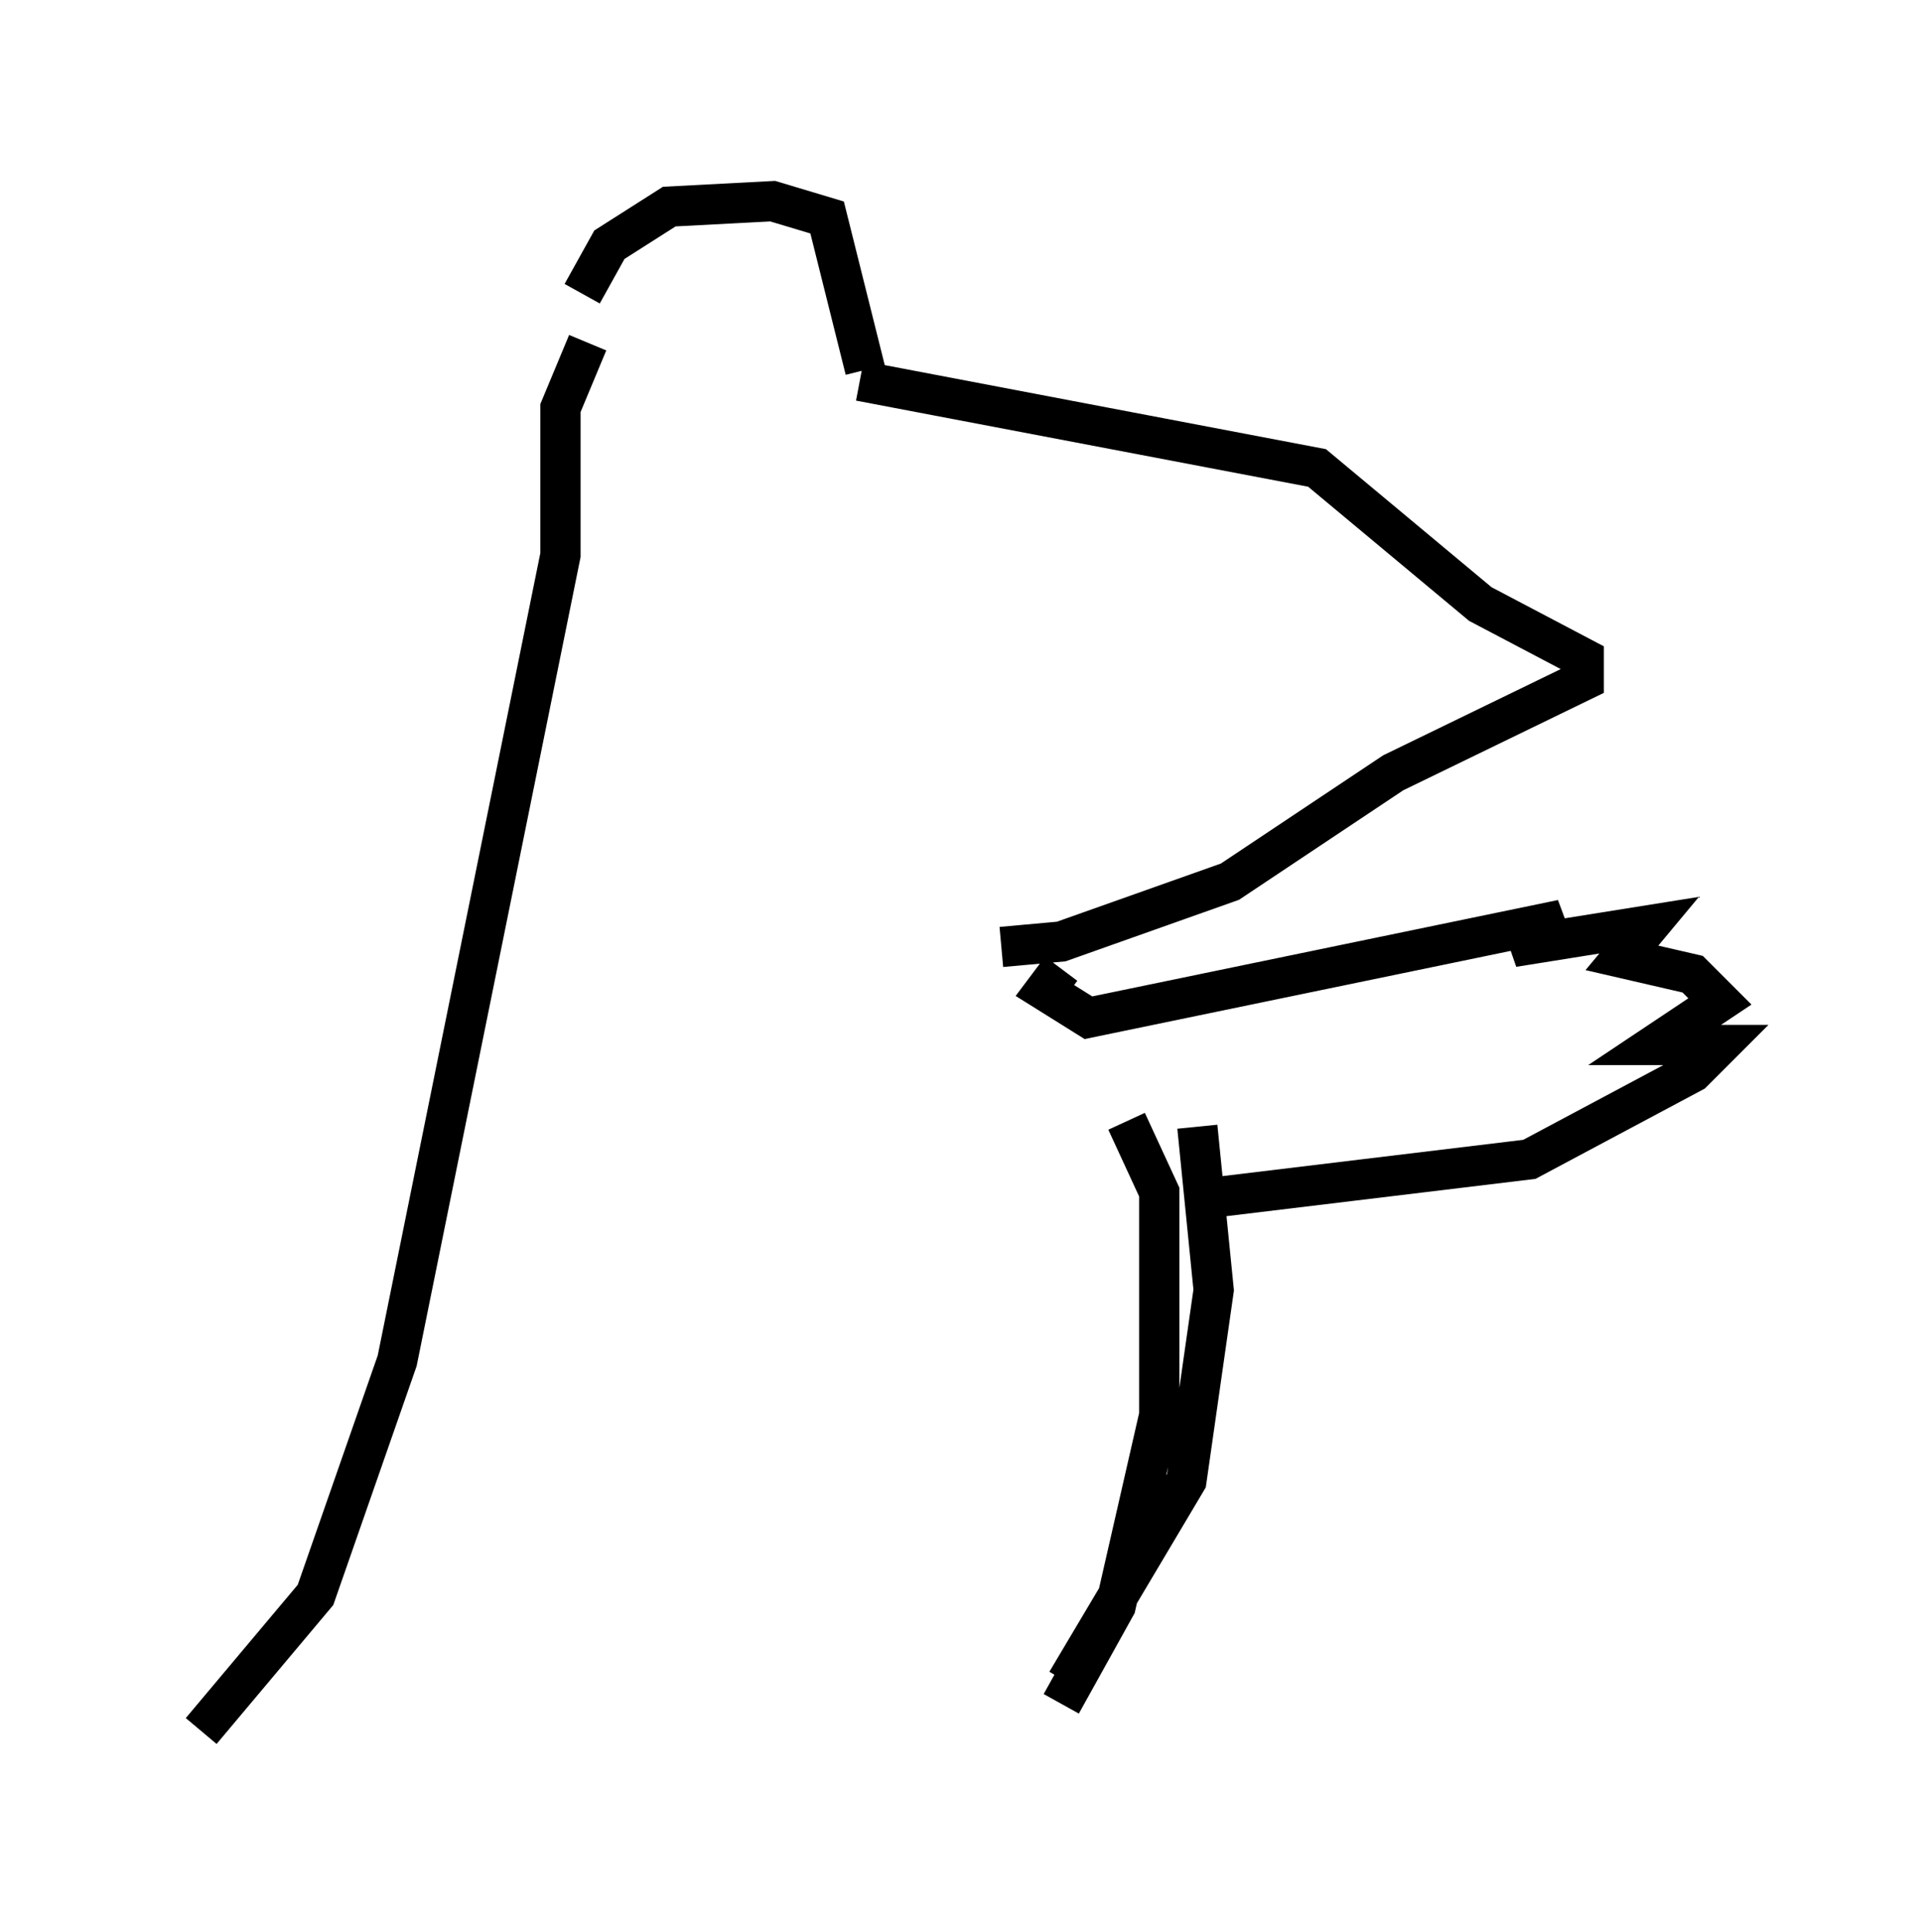 <?xml version="1.0" encoding="utf-8" ?>
<svg baseProfile="full" height="48.024" version="1.1" width="47.753" xmlns="http://www.w3.org/2000/svg" xmlns:ev="http://www.w3.org/2001/xml-events" xmlns:xlink="http://www.w3.org/1999/xlink"><defs /><rect fill="white" height="48.024" width="47.753" x="0" y="0" /><path d="M14.607, 8.518 m-0.135, -1.218 l0.677, -1.218 1.488, -0.947 l2.571, -0.135 1.353, 0.406 l0.947, 3.789 m-0.135, 0.271 l11.367, 2.165 4.059, 3.383 l2.571, 1.353 0.0, 0.541 l-4.736, 2.3 -4.059, 2.706 l-4.195, 1.488 -1.488, 0.135 m1.488, 0.541 l-0.406, 0.541 1.083, 0.677 l11.773, -2.436 -1.218, 0.677 l3.383, -0.541 -0.677, 0.812 l1.759, 0.406 0.677, 0.677 l-1.624, 1.083 1.624, 0.0 l-0.677, 0.677 -4.059, 2.165 l-7.848, 0.947 m-15.561, -21.245 l-0.677, 1.624 0.0, 3.654 l-4.059, 20.027 -2.03, 5.819 l-2.842, 3.383 m23.004, -15.155 l0.812, 1.759 0.0, 5.548 l-1.083, 4.736 -1.353, 2.436 m3.383, -14.344 l0.406, 4.059 -0.677, 4.736 l-2.977, 5.007 " fill="none" stroke="black" stroke-width="1" /></svg>